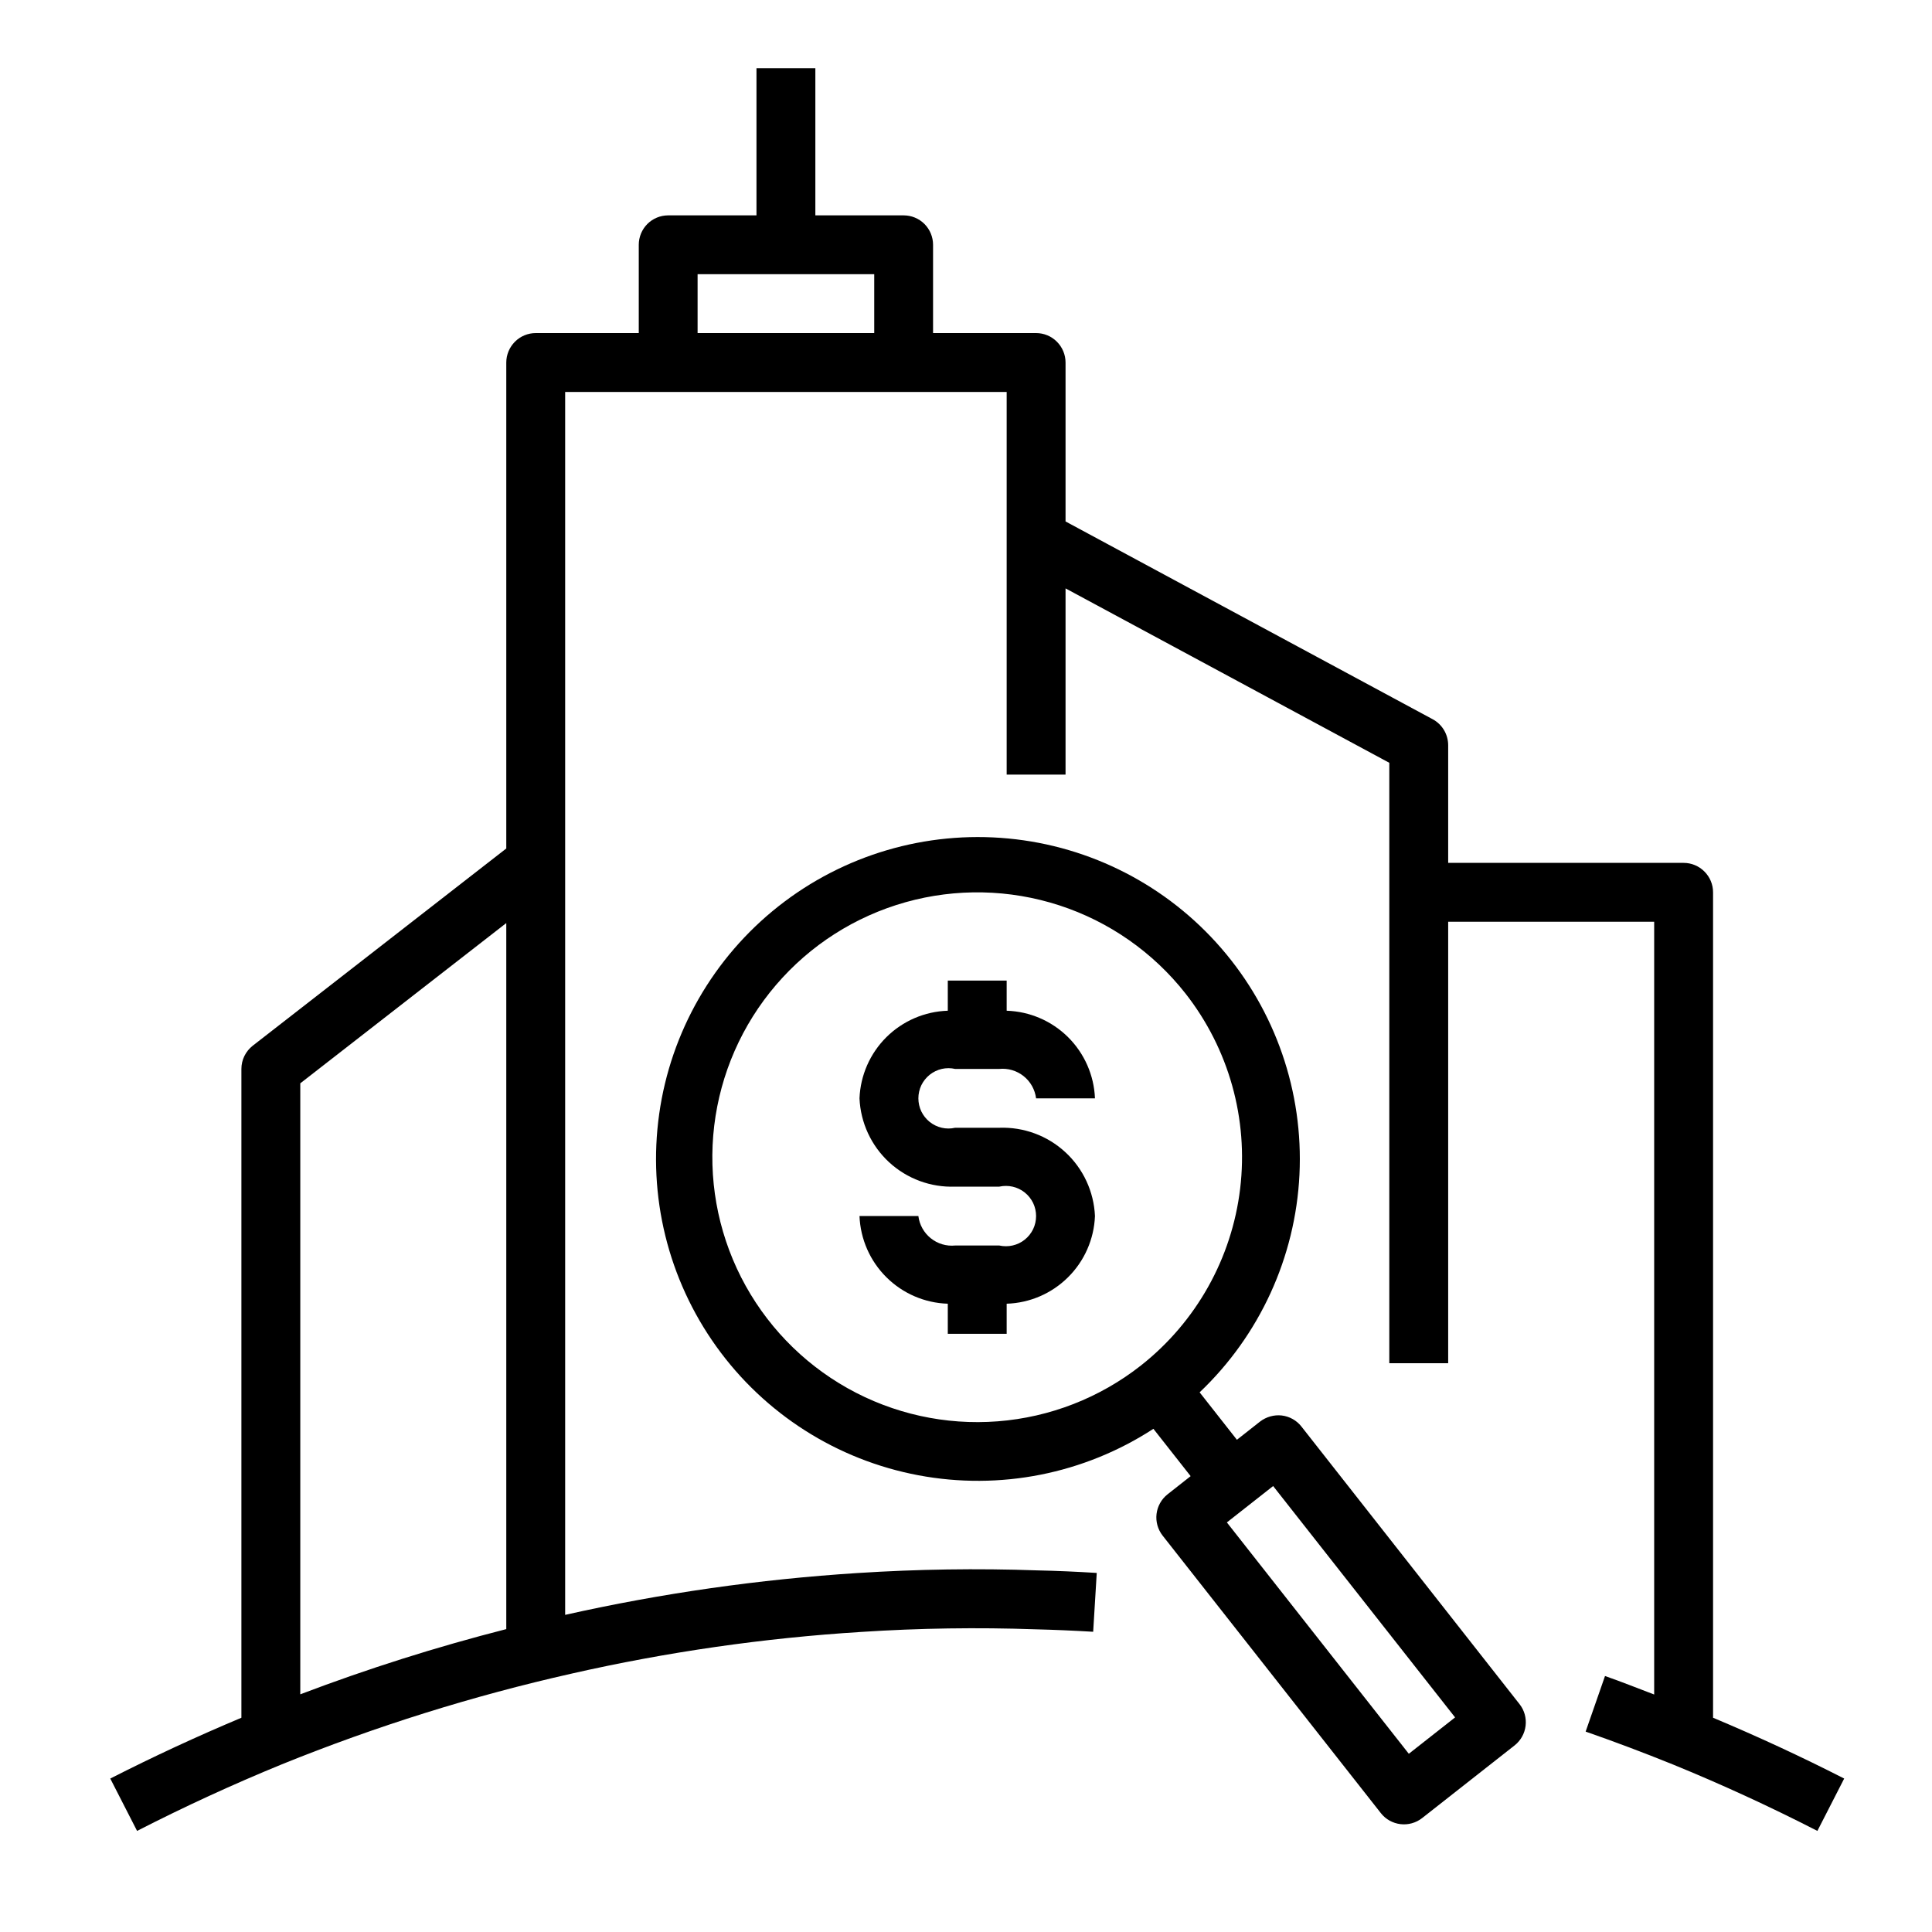 <svg width="40" height="40" viewBox="0 0 40 40" fill="none" xmlns="http://www.w3.org/2000/svg">
<path d="M35.467 35.564V18.474C35.467 18.313 35.403 18.158 35.288 18.044C35.174 17.929 35.019 17.865 34.858 17.865H29.983V15.428C29.982 15.318 29.953 15.21 29.896 15.115C29.84 15.021 29.759 14.943 29.662 14.891L22.061 10.796V7.506C22.061 7.344 21.996 7.189 21.882 7.075C21.768 6.96 21.613 6.896 21.451 6.896H19.318V5.068C19.318 4.907 19.254 4.752 19.14 4.637C19.026 4.523 18.871 4.459 18.709 4.459H16.881V1.412H15.662V4.459H13.834C13.672 4.459 13.517 4.523 13.403 4.637C13.289 4.752 13.225 4.907 13.225 5.068V6.896H11.092C10.93 6.896 10.775 6.96 10.661 7.075C10.547 7.189 10.482 7.344 10.482 7.506V17.567L5.233 21.65C5.16 21.707 5.101 21.78 5.06 21.863C5.019 21.946 4.998 22.038 4.998 22.131V35.564C4.078 35.95 3.172 36.37 2.283 36.823L2.838 37.907C3.818 37.405 4.818 36.945 5.836 36.528C7.782 35.74 9.788 35.111 11.836 34.65C13.809 34.202 15.815 33.913 17.835 33.787C19.033 33.709 20.235 33.691 21.436 33.733C21.834 33.743 22.233 33.76 22.633 33.784L22.707 32.566C22.296 32.54 21.884 32.522 21.473 32.513C20.233 32.469 18.993 32.488 17.755 32.568C15.718 32.698 13.694 32.987 11.701 33.434V8.115H20.842V16.037H22.061V12.182L28.764 15.793V28.224H29.983V19.084H34.248V35.083C33.908 34.954 33.569 34.818 33.23 34.7L32.829 35.851C33.429 36.06 34.034 36.288 34.627 36.528C35.626 36.935 36.638 37.4 37.627 37.907L38.182 36.823C37.293 36.369 36.387 35.95 35.467 35.564ZM10.482 33.729C9.036 34.098 7.612 34.549 6.217 35.079V22.429L10.482 19.111V33.729ZM18.1 6.896H14.443V5.677H18.1V6.896Z" fill="black"/>
<path d="M26.944 29.534C26.844 29.407 26.698 29.325 26.537 29.306C26.377 29.288 26.216 29.334 26.088 29.432L25.609 29.809L24.837 28.827C26.08 27.646 26.82 26.031 26.904 24.319C26.987 22.606 26.407 20.927 25.284 19.631C24.162 18.335 22.582 17.521 20.875 17.36C19.168 17.198 17.464 17.701 16.118 18.763C14.772 19.825 13.887 21.365 13.648 23.063C13.408 24.761 13.832 26.486 14.832 27.88C15.831 29.273 17.329 30.227 19.015 30.544C20.7 30.861 22.443 30.517 23.88 29.582L24.651 30.562L24.172 30.939C24.046 31.039 23.964 31.185 23.945 31.345C23.926 31.504 23.971 31.665 24.07 31.792L28.59 37.54C28.69 37.667 28.836 37.748 28.996 37.767C29.155 37.786 29.316 37.741 29.443 37.642L31.359 36.136C31.485 36.036 31.567 35.89 31.586 35.73C31.605 35.571 31.561 35.41 31.461 35.283L26.944 29.534ZM23.623 28.27C22.77 28.941 21.738 29.343 20.657 29.427C19.575 29.511 18.493 29.272 17.547 28.741C16.602 28.21 15.835 27.41 15.343 26.443C14.852 25.476 14.658 24.385 14.787 23.308C14.916 22.231 15.361 21.216 16.067 20.392C16.772 19.568 17.706 18.972 18.75 18.679C19.795 18.386 20.902 18.409 21.934 18.745C22.965 19.081 23.873 19.716 24.544 20.569C25.441 21.713 25.849 23.166 25.676 24.61C25.503 26.053 24.765 27.37 23.623 28.27ZM29.168 36.31L25.401 31.52L26.359 30.767L30.126 35.557L29.168 36.31Z" fill="black"/>
<path d="M19.775 22.131H20.689C20.871 22.113 21.052 22.167 21.194 22.281C21.336 22.394 21.428 22.559 21.451 22.74H22.67C22.651 22.262 22.452 21.81 22.113 21.473C21.774 21.137 21.32 20.941 20.842 20.926V20.302H19.623V20.926C19.145 20.941 18.691 21.137 18.352 21.473C18.013 21.81 17.814 22.262 17.795 22.74C17.817 23.245 18.037 23.72 18.408 24.063C18.779 24.405 19.271 24.587 19.775 24.568H20.689C20.781 24.548 20.876 24.548 20.967 24.569C21.058 24.59 21.144 24.631 21.217 24.69C21.29 24.748 21.349 24.823 21.39 24.907C21.43 24.991 21.451 25.084 21.451 25.177C21.451 25.271 21.43 25.364 21.39 25.448C21.349 25.532 21.29 25.607 21.217 25.665C21.144 25.724 21.058 25.765 20.967 25.786C20.876 25.807 20.781 25.807 20.689 25.787H19.775C19.594 25.805 19.413 25.751 19.271 25.637C19.129 25.523 19.036 25.358 19.014 25.177H17.795C17.814 25.655 18.013 26.108 18.352 26.444C18.691 26.781 19.145 26.977 19.623 26.992V27.615H20.842V26.992C21.32 26.977 21.774 26.781 22.113 26.444C22.452 26.108 22.651 25.655 22.67 25.177C22.648 24.673 22.428 24.197 22.057 23.855C21.686 23.512 21.194 23.331 20.689 23.349H19.775C19.684 23.37 19.589 23.37 19.498 23.349C19.407 23.328 19.321 23.286 19.248 23.228C19.175 23.169 19.116 23.095 19.075 23.011C19.035 22.926 19.014 22.834 19.014 22.74C19.014 22.646 19.035 22.554 19.075 22.469C19.116 22.385 19.175 22.311 19.248 22.252C19.321 22.194 19.407 22.152 19.498 22.131C19.589 22.11 19.684 22.11 19.775 22.131Z" fill="black"/>
</svg>
